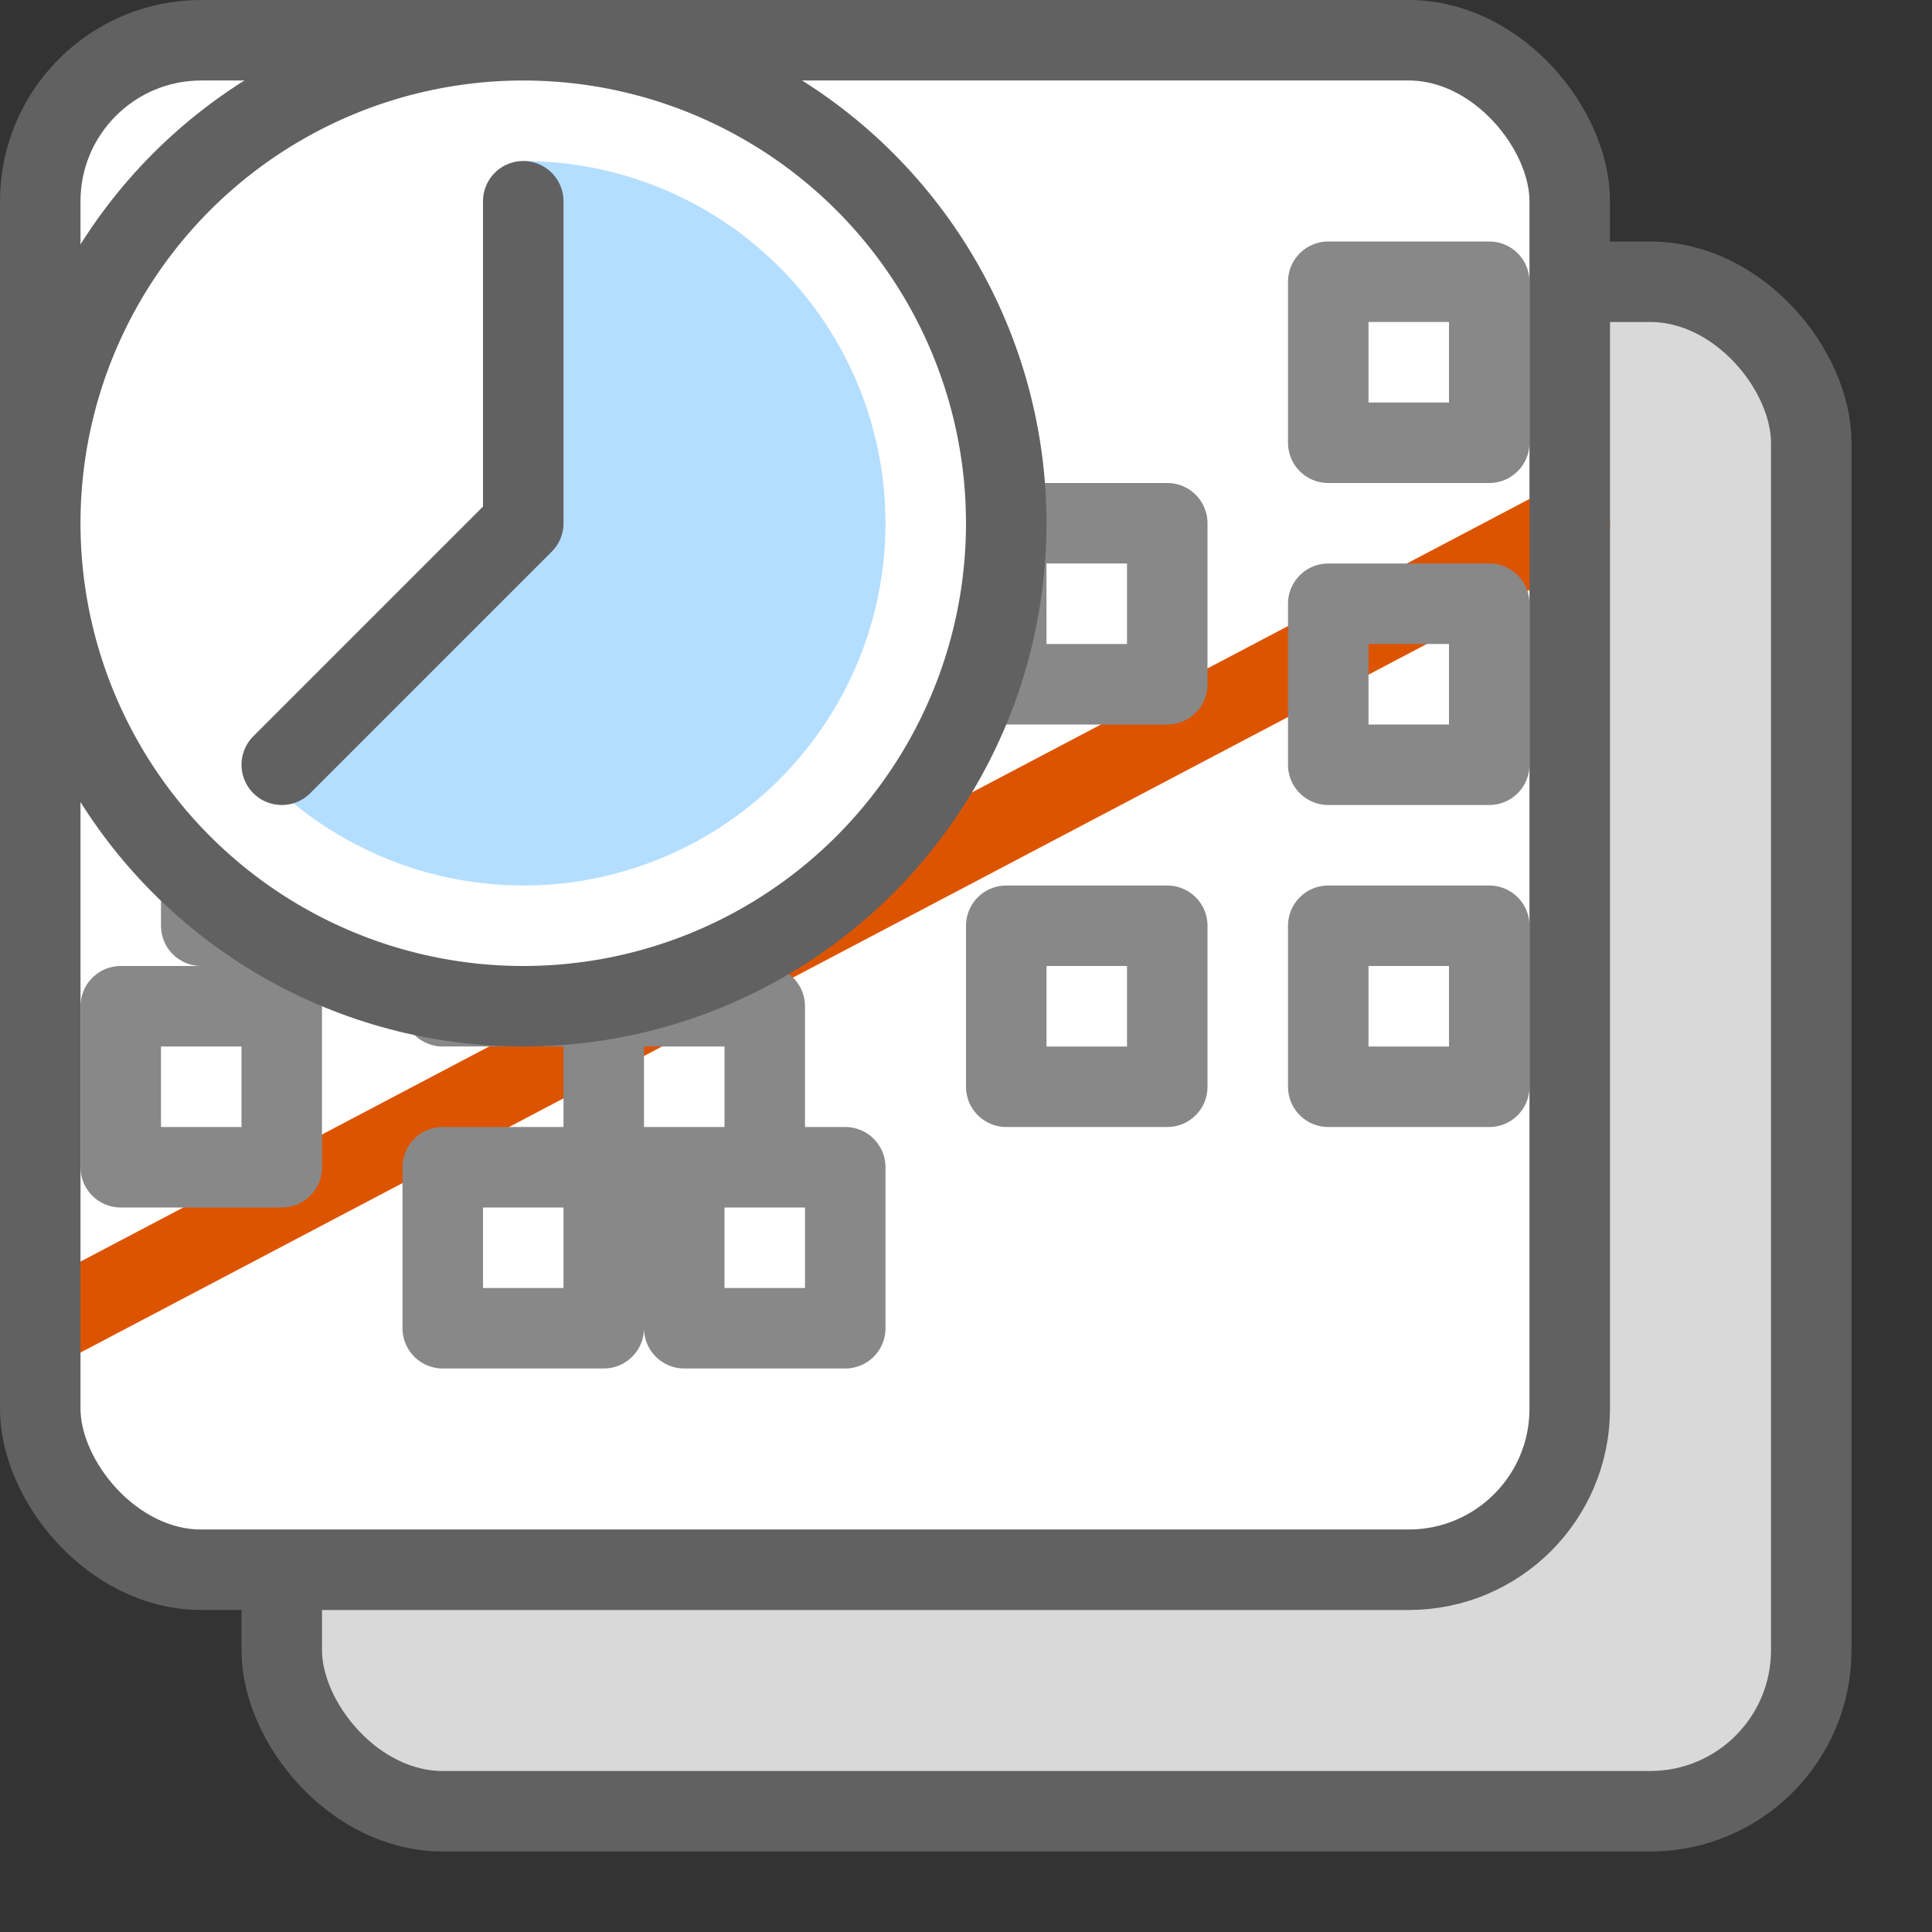<svg width="24" height="24" viewBox="0 0 24 24" fill="none" xmlns="http://www.w3.org/2000/svg">
<rect x="0" y="0" width="24" height="24" fill="#333333" stroke="none"/>
<rect x="3.5" y="3.5" width="19" height="19" rx="2" fill="#D9D9D9" stroke="#616161"/>
<rect x="0.5" y="0.5" width="19" height="19" rx="2" fill="#FFFFFF"/>
<path d="M0.5 16.5L19.5 6.5" stroke="#DD5400" stroke-linecap="round" stroke-linejoin="round"/>
<path d="M7.5 12.5V10.5H5.5V12.5H7.5ZM7.5 12.5H9.5V14.5H7.5M7.5 12.5V14.5M7.5 14.5H5.5V16.5H7.5V14.5ZM16.5 3.5H18.5V5.5H16.5V3.5ZM12.5 6.5H14.5V8.5H12.5V6.5ZM9.5 5.5H11.5V7.5H9.5V5.5ZM7.5 6.5H9.5V8.5H7.5V6.5ZM2.5 9.5H4.5V11.5H2.5V9.5ZM1.5 12.5H3.5V14.5H1.5V12.5ZM8.5 14.5H10.5V16.5H8.5V14.5ZM12.5 11.5H14.5V13.5H12.5V11.5ZM16.5 11.5H18.5V13.5H16.5V11.5ZM16.5 7.5H18.5V9.5H16.5V7.5Z" stroke="#888889" stroke-linejoin="round"/>
<rect x="0.5" y="0.5" width="19" height="19" rx="2" stroke="#616161"/>
<circle cx="6.5" cy="6.5" r="6" fill="white" stroke="#616161"/>
<path d="M6.5 2C7.24 2 7.969 2.183 8.621 2.531C9.274 2.88 9.83 3.385 10.242 4C10.653 4.615 10.906 5.322 10.978 6.059C11.051 6.795 10.941 7.538 10.658 8.222C10.374 8.906 9.927 9.509 9.355 9.979C8.783 10.448 8.104 10.769 7.378 10.914C6.652 11.058 5.902 11.021 5.194 10.806C4.486 10.591 3.841 10.205 3.318 9.682L6.5 6.5V2Z" fill="#B4DEFF"/>
<path d="M6.5 2.5V6.5L3.5 9.5" stroke="#616162" stroke-linecap="round" stroke-linejoin="round"/>
</svg>
